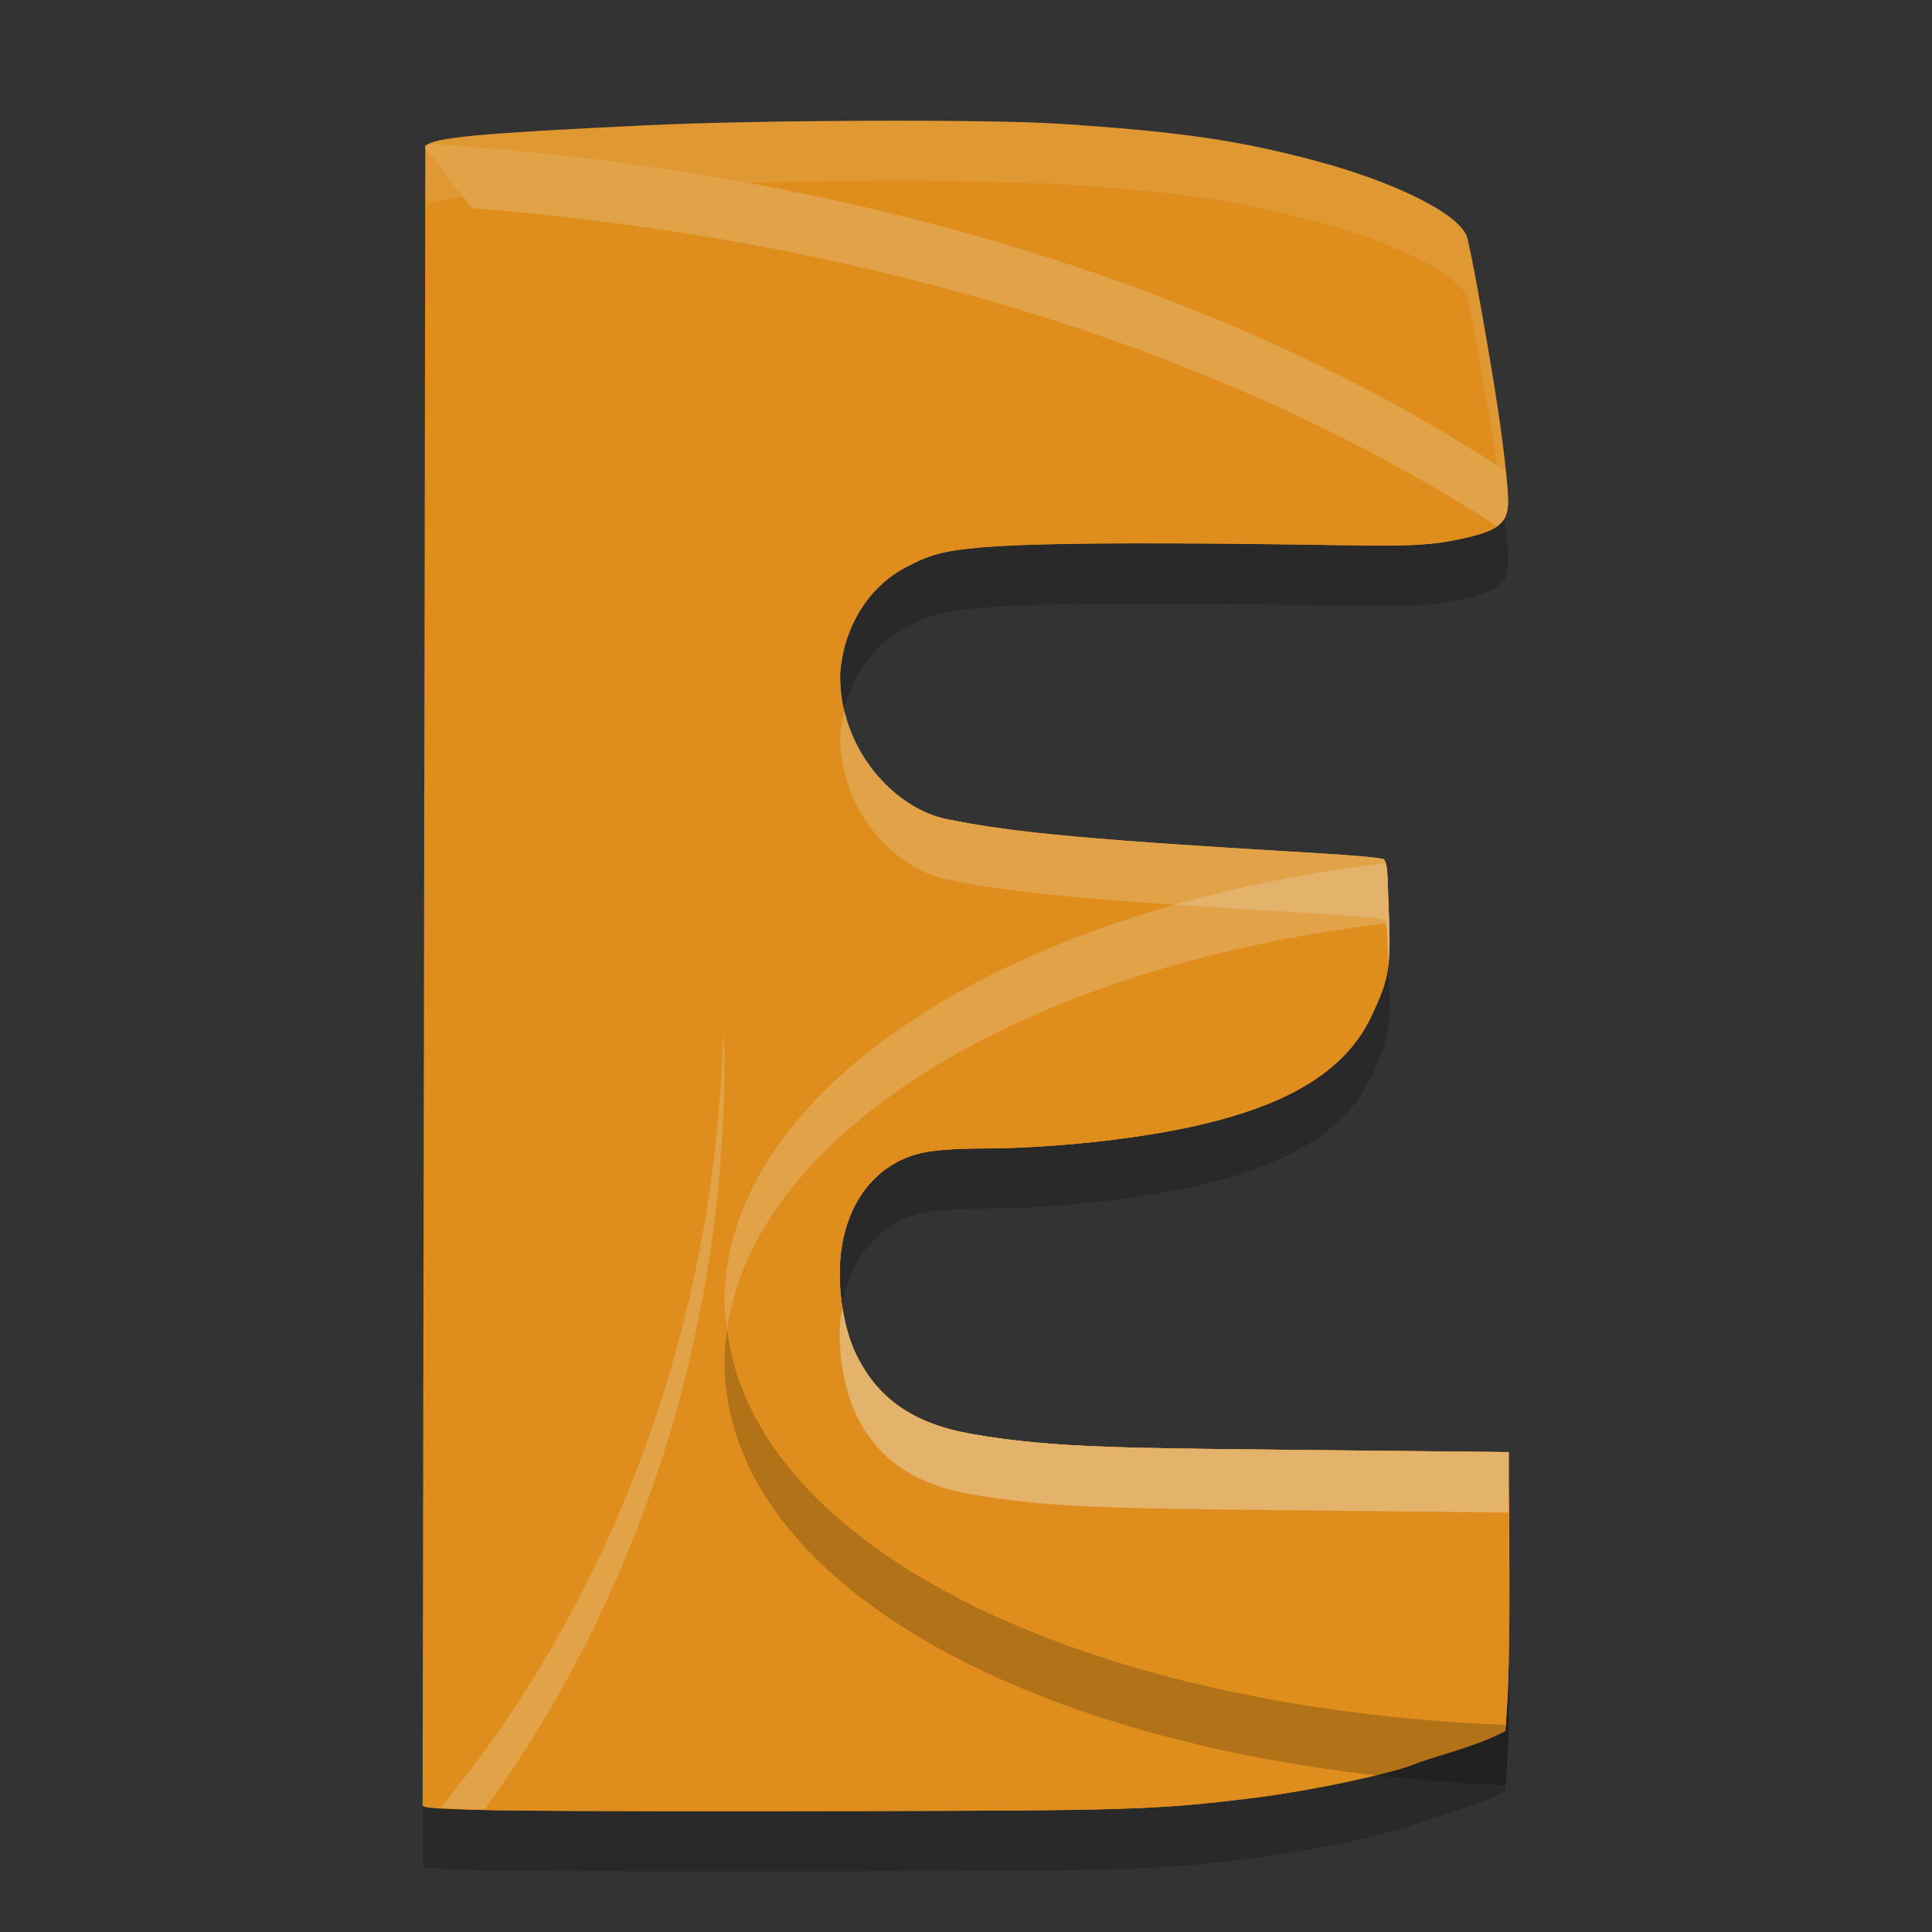 <svg xmlns="http://www.w3.org/2000/svg" width="32" height="32" version="1">
 <rect width="100%" height="100%" fill="#333333" stroke="none"/>
 <path style="opacity:0.2" d="M 8.694,30.99 C 7.622,30.978 7.039,30.959 7,30.911 7,31 7.045,3.419 7.045,3.419 7.183,3.277 7.913,3.209 10.703,3.075 c 1.839,-0.088 5.651,-0.102 6.825,-0.026 2.009,0.13 3.004,0.275 4.304,0.626 1.294,0.349 2.323,0.866 2.462,1.237 0.049,0.13 0.292,1.456 0.465,2.532 0.124,0.77 0.22,1.581 0.22,1.851 0,0.378 -0.155,0.499 -0.819,0.639 -0.816,0.173 -1.374,0.077 -4.779,0.066 -3.656,-0.012 -3.827,0.12 -4.343,0.378 -0.68,0.34 -1.074,1.046 -1.123,1.79 -0.015,1.254 0.903,2.215 1.752,2.396 1.14,0.235 2.477,0.351 6.226,0.572 0.504,0.03 1.004,0.073 1.027,0.096 0.075,0.075 0.057,0.315 0.087,1.02 0.035,0.813 -0.033,1.02 -0.286,1.565 -0.541,1.165 -1.937,1.76 -4.239,2.054 -0.742,0.095 -1.557,0.15 -2.243,0.151 -0.43,7e-4 -0.789,0.028 -0.989,0.076 -0.763,0.182 -1.263,0.847 -1.335,1.774 -0.036,0.461 0.043,1.101 0.257,1.547 0.361,0.752 0.959,1.165 1.932,1.334 1.365,0.237 2.542,0.231 5.942,0.267 l 2.942,0.031 -1.44e-4,0.489 c -1.43e-4,0.415 0.035,2.682 -0.024,3.634 l -0.031,0.493 c -0.418,0.232 -1.047,0.387 -1.44,0.524 -0.364,0.168 -1.754,0.466 -2.749,0.589 -1.595,0.198 -2.127,0.207 -6.426,0.216 -2.321,0.005 -4.853,0.001 -5.626,-0.007 z"/>
 <path style="fill:#df8e1d" d="M 8.694,29.99 C 7.622,29.978 7.039,29.959 7,29.911 7,30 7.045,2.419 7.045,2.419 7.183,2.277 7.913,2.209 10.703,2.075 c 1.839,-0.088 5.651,-0.102 6.825,-0.026 2.009,0.13 3.004,0.275 4.304,0.626 1.294,0.349 2.323,0.866 2.462,1.237 0.049,0.13 0.292,1.456 0.465,2.532 0.124,0.77 0.22,1.581 0.22,1.851 0,0.378 -0.155,0.499 -0.819,0.639 -0.816,0.173 -1.374,0.077 -4.779,0.066 -3.656,-0.012 -3.827,0.12 -4.343,0.378 -0.68,0.34 -1.074,1.046 -1.123,1.79 -0.015,1.254 0.903,2.215 1.752,2.396 1.14,0.235 2.477,0.351 6.226,0.572 0.504,0.03 1.004,0.073 1.027,0.096 0.075,0.075 0.057,0.315 0.087,1.02 0.035,0.813 -0.033,1.02 -0.286,1.565 -0.541,1.165 -1.937,1.76 -4.239,2.054 -0.742,0.095 -1.557,0.15 -2.243,0.151 -0.43,7e-4 -0.789,0.028 -0.989,0.076 -0.763,0.182 -1.263,0.847 -1.335,1.774 -0.036,0.461 0.043,1.101 0.257,1.547 0.361,0.752 0.959,1.165 1.932,1.334 1.365,0.237 2.542,0.231 5.942,0.267 l 2.942,0.031 -1.44e-4,0.489 c -1.43e-4,0.415 0.035,2.682 -0.024,3.634 l -0.031,0.493 c -0.418,0.232 -1.047,0.387 -1.44,0.524 -0.364,0.168 -1.754,0.466 -2.749,0.589 -1.595,0.198 -2.127,0.207 -6.426,0.216 -2.321,0.005 -4.853,0.001 -5.626,-0.007 z"/>
 <path style="fill:#eff1f5;opacity:0.1" d="M 14.365 2 C 13.036 2.005 11.623 2.032 10.703 2.076 C 7.913 2.209 7.183 2.276 7.045 2.418 C 7.045 2.418 7 29.999 7 29.91 C 7 29.91 7.002 29.91 7.002 29.91 C 7.005 28.127 7.045 3.418 7.045 3.418 C 7.183 3.276 7.913 3.209 10.703 3.076 C 12.542 2.988 16.354 2.973 17.527 3.049 C 19.536 3.179 20.53 3.325 21.83 3.676 C 23.124 4.025 24.154 4.541 24.293 4.912 C 24.342 5.042 24.585 6.367 24.758 7.443 C 24.835 7.923 24.855 8.227 24.895 8.598 C 24.946 8.517 24.979 8.426 24.979 8.295 C 24.979 8.025 24.882 7.213 24.758 6.443 C 24.585 5.367 24.342 4.042 24.293 3.912 C 24.154 3.541 23.124 3.025 21.83 2.676 C 20.53 2.325 19.536 2.179 17.527 2.049 C 16.941 2.011 15.695 1.995 14.365 2 z M 13.988 11.766 C 13.956 11.898 13.923 12.031 13.914 12.168 C 13.899 13.422 14.818 14.383 15.668 14.564 C 16.808 14.8 18.144 14.916 21.893 15.137 C 22.397 15.166 22.897 15.209 22.92 15.232 C 22.978 15.291 22.984 15.521 22.996 15.918 C 23.013 15.74 23.02 15.54 23.008 15.252 C 22.978 14.547 22.995 14.308 22.92 14.232 C 22.897 14.209 22.397 14.166 21.893 14.137 C 18.144 13.916 16.808 13.8 15.668 13.564 C 14.96 13.414 14.212 12.717 13.988 11.766 z M 13.957 21.674 C 13.947 21.742 13.922 21.8 13.916 21.871 C 13.88 22.333 13.959 22.974 14.174 23.42 C 14.535 24.172 15.132 24.585 16.105 24.754 C 17.47 24.991 18.647 24.983 22.047 25.02 L 24.99 25.051 L 24.99 25.541 C 24.99 25.653 24.993 26.094 24.996 26.414 C 24.997 25.57 24.99 24.775 24.99 24.541 L 24.99 24.051 L 22.047 24.02 C 18.647 23.983 17.47 23.991 16.105 23.754 C 15.132 23.585 14.535 23.172 14.174 22.42 C 14.07 22.203 14 21.939 13.957 21.674 z"/>
 <path style="fill:#df8e1d" d="m 7.128,2.386 c -0.022,0.011 -0.072,0.02 -0.084,0.033 v 0.045 C 10.093,5.98 11.995,11.236 12,16.55 c -0.005,5.163 -1.809,9.89 -4.709,13.395 0.258,0.022 0.67,0.037 1.404,0.045 0.773,0.009 3.304,0.012 5.625,0.007 4.299,-0.009 4.832,-0.017 6.427,-0.215 0.995,-0.123 2.385,-0.421 2.749,-0.589 0.394,-0.137 1.022,-0.293 1.44,-0.525 l 0.031,-0.494 c 0.059,-0.952 0.023,-3.218 0.023,-3.633 v -0.489 l -2.941,-0.031 c -3.4,-0.036 -4.578,-0.031 -5.943,-0.268 -0.973,-0.169 -1.571,-0.582 -1.932,-1.334 -0.214,-0.446 -0.292,-1.085 -0.257,-1.547 0.071,-0.927 0.572,-1.591 1.335,-1.773 0.2,-0.048 0.559,-0.076 0.988,-0.077 0.685,-0.001 1.499,-0.055 2.242,-0.15 2.302,-0.294 3.698,-0.89 4.239,-2.055 0.253,-0.545 0.321,-0.751 0.287,-1.564 -0.03,-0.705 -0.012,-0.945 -0.087,-1.02 -0.023,-0.023 -0.524,-0.067 -1.028,-0.097 -3.749,-0.221 -5.086,-0.336 -6.226,-0.571 -0.85,-0.181 -1.768,-1.142 -1.752,-2.396 0.049,-0.743 0.442,-1.449 1.122,-1.79 0.516,-0.258 0.687,-0.39 4.343,-0.379 3.405,0.011 3.964,0.107 4.78,-0.066 0.664,-0.141 0.818,-0.262 0.818,-0.64 0,-0.091 -0.024,-0.305 -0.043,-0.496 C 20.292,4.742 13.959,2.817 7.128,2.386 Z"/>
 <path style="fill:#df8e1d" d="M 22.949,14.297 C 16.515,15.065 12.008,18.131 12,21.55 c 0.007,3.836 5.556,6.725 12.942,7.021 l 0.024,-0.396 c 0.059,-0.952 0.023,-3.218 0.023,-3.633 v -0.489 l -2.941,-0.031 c -3.4,-0.036 -4.578,-0.031 -5.943,-0.268 -0.973,-0.169 -1.571,-0.582 -1.932,-1.334 -0.214,-0.446 -0.292,-1.085 -0.257,-1.547 0.071,-0.927 0.572,-1.591 1.335,-1.773 0.2,-0.048 0.559,-0.076 0.988,-0.077 0.685,-0.001 1.499,-0.055 2.242,-0.15 2.302,-0.294 3.698,-0.89 4.239,-2.055 0.253,-0.545 0.321,-0.751 0.287,-1.564 -0.025,-0.582 -0.02,-0.838 -0.058,-0.956 z"/>
 <path style="opacity:0.2;fill:#eff1f5" d="M 7.129 2.385 C 7.107 2.396 7.057 2.406 7.045 2.418 L 7.045 2.463 C 7.314 2.773 7.562 3.111 7.812 3.447 C 14.313 3.956 20.322 5.812 24.795 8.715 C 24.93 8.618 24.979 8.493 24.979 8.295 C 24.979 8.204 24.955 7.99 24.936 7.799 C 20.292 4.743 13.959 2.816 7.129 2.385 z M 13.988 11.768 C 13.956 11.9 13.925 12.031 13.916 12.168 C 13.901 13.422 14.818 14.383 15.668 14.564 C 16.808 14.8 18.144 14.916 21.893 15.137 C 22.397 15.166 22.899 15.209 22.922 15.232 C 22.98 15.291 22.984 15.521 22.996 15.918 C 23.013 15.74 23.02 15.54 23.008 15.252 C 22.978 14.547 22.995 14.308 22.92 14.232 C 22.897 14.209 22.397 14.165 21.893 14.135 C 18.144 13.914 16.808 13.8 15.668 13.564 C 14.961 13.414 14.212 12.718 13.988 11.768 z M 11.979 17.059 C 11.859 22.021 10.095 26.556 7.291 29.945 C 7.427 29.957 7.783 29.961 8.027 29.969 C 10.486 26.583 11.996 22.254 12 17.551 C 12 17.386 11.982 17.223 11.979 17.059 z M 13.957 21.676 C 13.947 21.743 13.921 21.8 13.916 21.871 C 13.88 22.333 13.959 22.972 14.174 23.418 C 14.535 24.17 15.132 24.585 16.105 24.754 C 17.47 24.991 18.649 24.985 22.049 25.021 L 24.99 25.053 L 24.99 25.541 C 24.99 25.655 24.993 26.099 24.996 26.426 C 24.997 25.578 24.988 24.776 24.988 24.541 L 24.988 24.053 L 22.049 24.021 C 18.649 23.985 17.47 23.989 16.105 23.752 C 15.132 23.583 14.535 23.17 14.174 22.418 C 14.07 22.202 13.999 21.94 13.957 21.676 z"/>
 <path style="opacity:0.2;fill:#eff1f5" d="M 22.949 14.297 C 16.515 15.065 12.008 18.131 12 21.551 C 12 21.712 12.023 21.869 12.043 22.027 C 12.483 18.823 16.846 16.026 22.949 15.297 C 22.976 15.379 22.981 15.683 22.99 15.967 C 23.012 15.779 23.021 15.566 23.008 15.252 C 22.983 14.67 22.988 14.414 22.949 14.297 z M 13.957 21.674 C 13.947 21.742 13.922 21.8 13.916 21.871 C 13.88 22.333 13.959 22.972 14.174 23.418 C 14.535 24.17 15.132 24.583 16.105 24.752 C 17.47 24.989 18.649 24.985 22.049 25.021 L 24.988 25.053 L 24.988 25.541 C 24.988 25.659 24.991 26.117 24.994 26.463 C 24.995 25.6 24.988 24.78 24.988 24.541 L 24.988 24.053 L 22.049 24.021 C 18.649 23.985 17.47 23.989 16.105 23.752 C 15.132 23.583 14.535 23.17 14.174 22.418 C 14.07 22.201 13.999 21.939 13.957 21.674 z"/>
 <path style="opacity:0.2" d="m 12.043,22.027 c -0.024,0.174 -0.043,0.348 -0.043,0.523 0.007,3.836 5.556,6.723 12.941,7.02 l 0.025,-0.396 c 0.042,-0.68 0.034,-1.844 0.027,-2.711 -8.01e-4,0.635 -0.002,1.307 -0.027,1.711 l -0.025,0.396 C 17.867,28.286 12.49,25.623 12.043,22.027 Z"/>
</svg>
